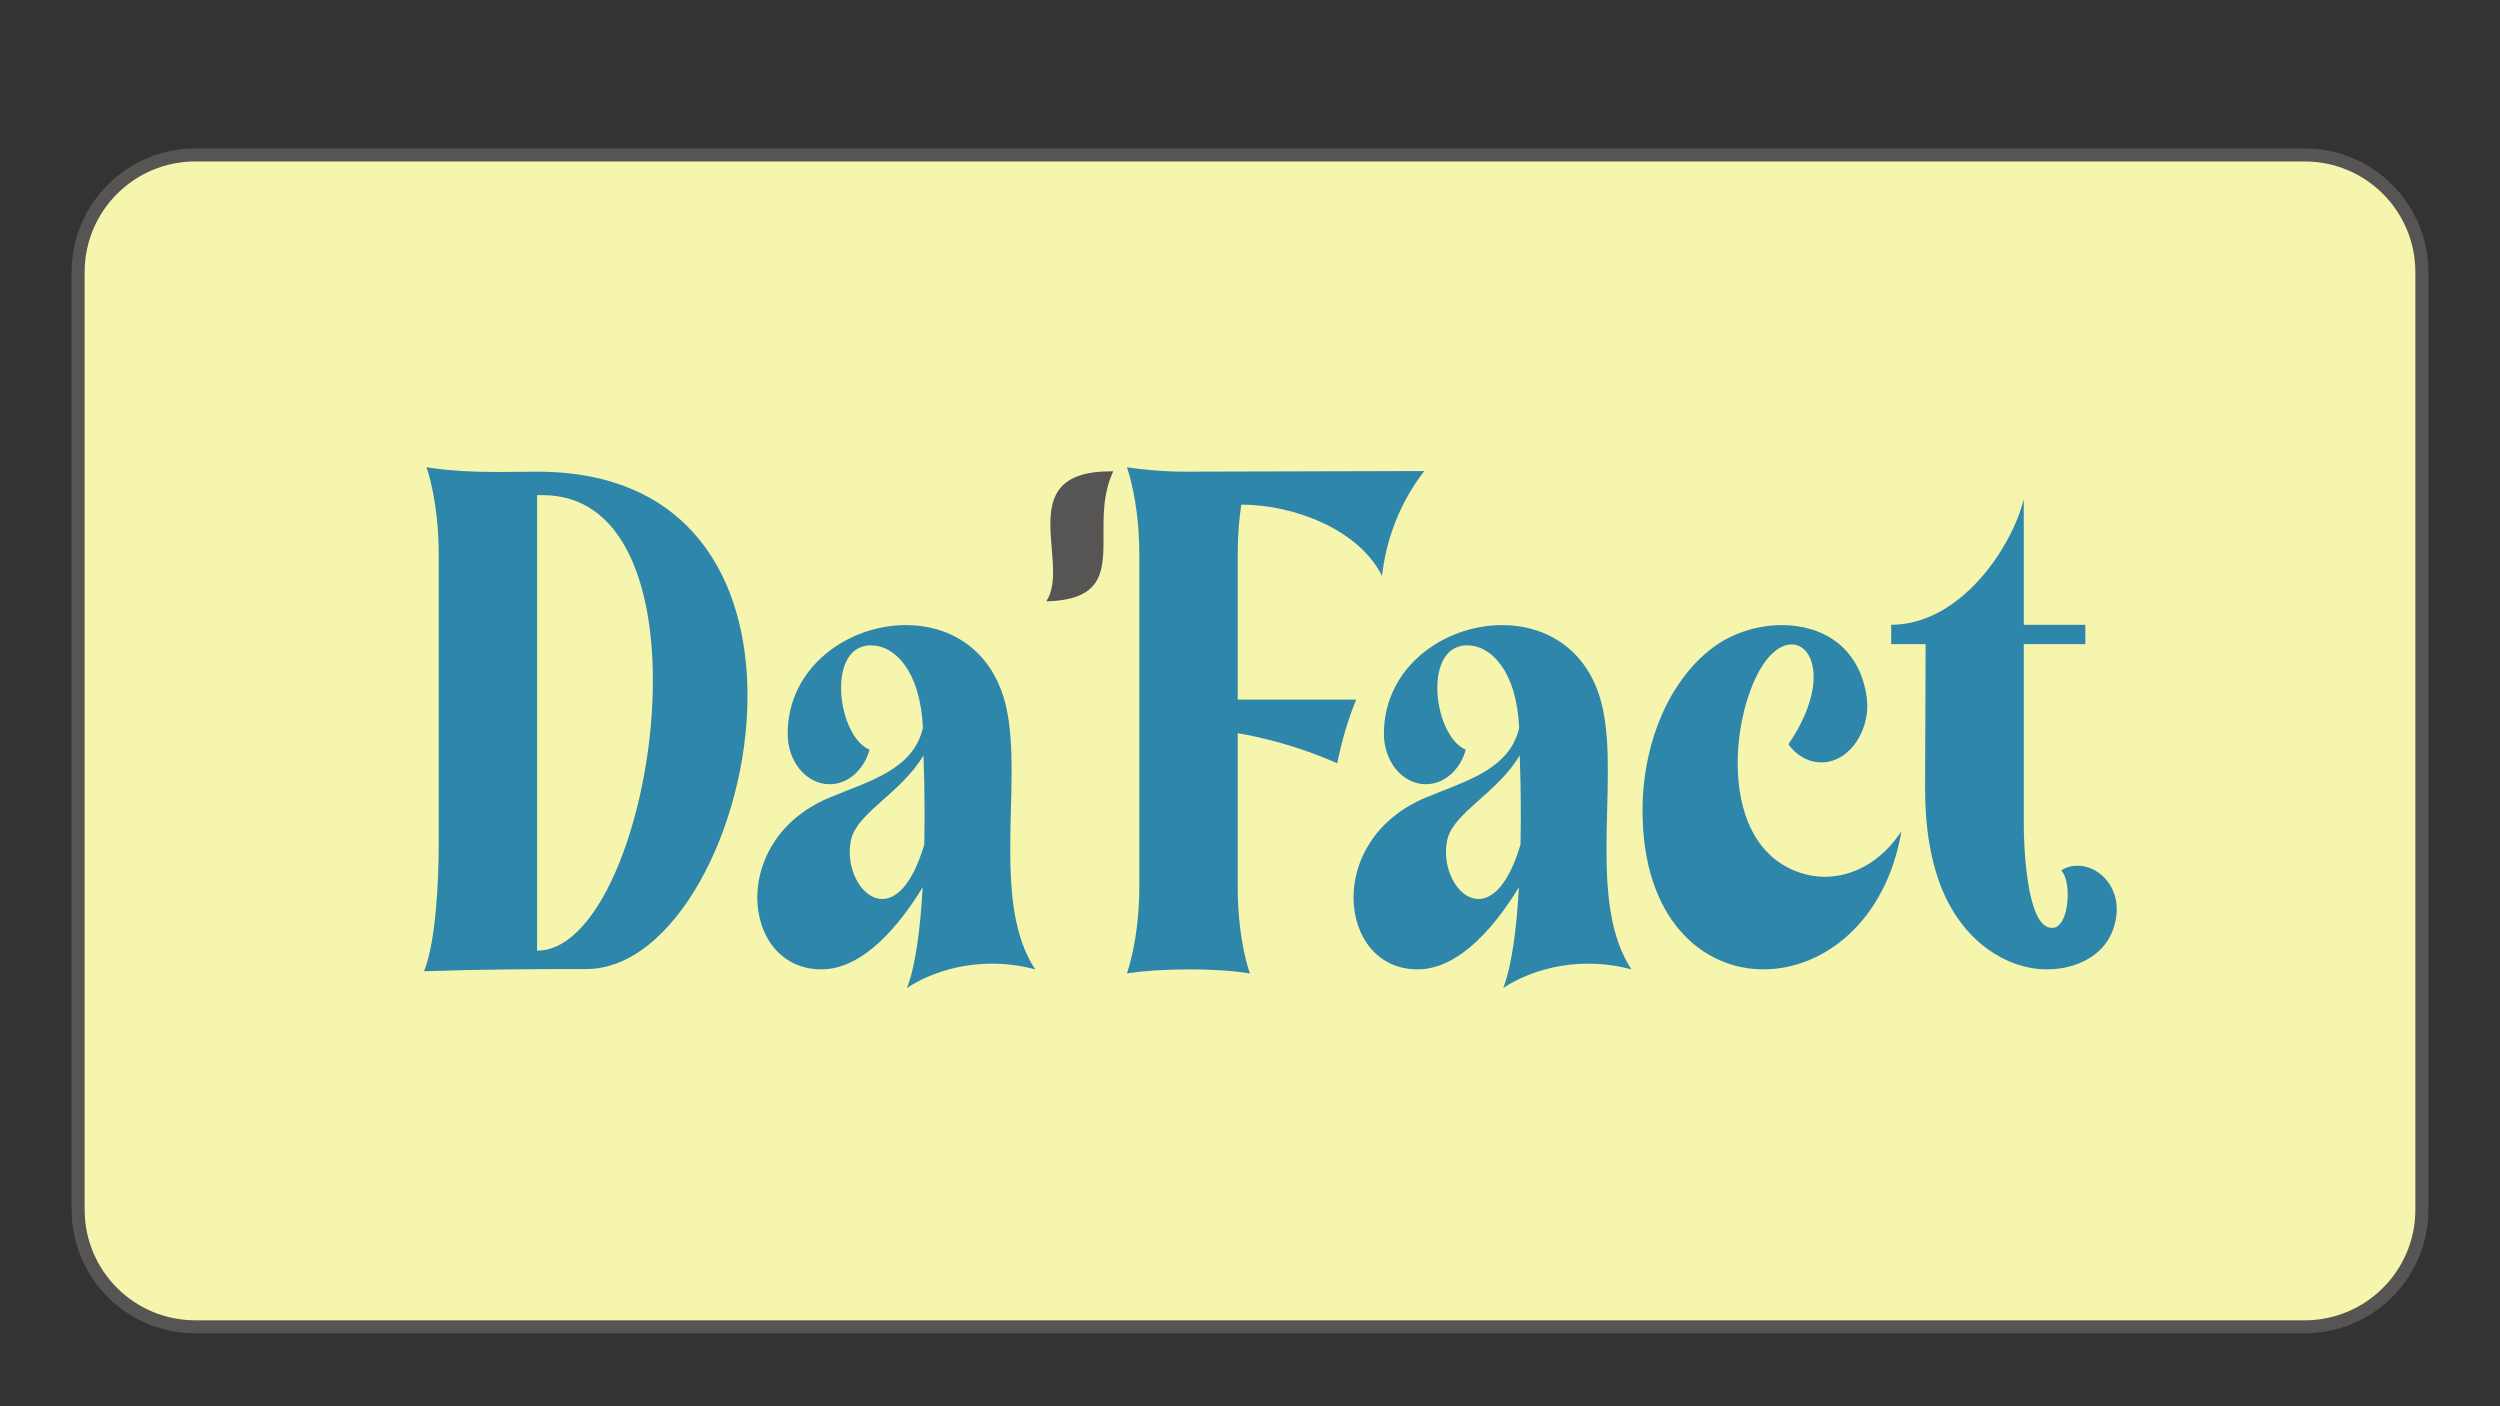 <?xml version="1.0" encoding="utf-8"?>
<!-- Generator: Adobe Illustrator 23.0.5, SVG Export Plug-In . SVG Version: 6.00 Build 0)  -->
<svg version="1.1" id="Layer_1" xmlns="http://www.w3.org/2000/svg" xmlns:xlink="http://www.w3.org/1999/xlink" x="0px" y="0px"
	 viewBox="0 0 1920 1080" enable-background="new 0 0 1920 1080" xml:space="preserve">
<rect x="0" y="0" width="1920" height="1080" fill="#333333" stroke="none"/>
<path fill="#F6F5AE" stroke="#565554" stroke-width="10" stroke-miterlimit="10" d="M1770,1019H150c-49.71,0-90-40.29-90-90V209
	c0-49.71,40.29-90,90-90h1620c49.71,0,90,40.29,90,90v720C1860,978.71,1819.71,1019,1770,1019z"/>
<g>
	<path fill="#2E86AB" d="M325.68,745.93c9.16-22.88,11.24-70.6,11.24-96.41V426.27c0-42.12-9.37-67.44-9.37-67.44
		c18.32,2.92,36.85,3.65,55.59,3.65l29.36-0.24c118.06,0,161.58,83.26,161.58,172.12c0,101.28-56.64,209.86-123.68,209.86
		C408.34,744.22,367.74,744.47,325.68,745.93z M412.5,730.1c49.76,0,88.91-110.53,88.91-207.43c0-75.47-23.74-142.42-84.75-142.42
		h-4.16V730.1z"/>
	<path fill="#2E86AB" d="M708.61,681.41c-17.07,28-44.97,63.06-77.87,63.06c-31.03,0-49.14-25.56-49.14-55.27
		c0-28.48,16.87-60.38,54.97-76.44c29.98-12.66,64.76-21.18,72.25-53.81c-2.08-44.55-22.28-63.3-39.56-63.3c-1.87,0-3.54,0-5.2,0.49
		c-12.7,2.68-18.11,16.56-18.11,32.14c0,19.72,8.74,42.12,21.86,47.47c-4.16,15.34-16.45,26.54-30.61,26.54
		c-17.91,0-32.27-17.29-32.27-38.71c0-51.37,46.43-83.51,90.78-83.51c34.36,0,67.46,19.23,77.25,63.79
		c3.12,14.36,3.96,30.67,3.96,47.96c0,19.48-1.04,40.17-1.04,60.38c0,34.33,2.91,67.68,19.16,92.27
		c-11.87-3.16-23.11-4.38-33.32-4.38c-39.77,0-65.17,18.75-65.17,18.75C703.4,741.06,706.94,711.84,708.61,681.41z M709.86,648.54
		l0.21-19.72c0-20.69-0.42-38.71-0.83-48.69c-16.87,28.49-49.76,43.34-55.39,63.79c-0.83,3.41-1.25,7.06-1.25,10.47
		c0,18.5,11.24,36.03,24.99,36.03C688.41,690.42,700.7,679.46,709.86,648.54z"/>
	<path fill="#565554" d="M803.57,461.81c3.96-6.09,5.2-13.88,5.2-22.4c0-11.69-2.08-24.83-2.08-37.01
		c0-21.91,6.87-40.41,46.23-40.41H855c-6.87,14.37-7.5,29.46-7.5,43.82v9.49C847.51,440.63,845.22,460.84,803.57,461.81z"/>
	<path fill="#2E86AB" d="M913.52,744.47c-17.07,0-34.36,0.97-48.1,3.16c0,0,9.58-25.32,9.58-67.44V426.27
		c0-42.12-9.58-67.44-9.58-67.44c12.7,1.95,28.53,3.41,44.35,3.41l184.07-0.49c-18.11,23.37-29.15,51.37-32.48,80.58
		c-17.7-35.79-67.88-54.78-108.07-54.78c-1.46,10.23-2.71,22.4-2.71,36.76v112.97h90.99c-6.25,15.09-11.04,31.4-14.58,48.93
		c-30.19-13.39-58.09-19.96-76.42-23.13v118.32c0,41.39,9.37,66.22,9.37,66.22C946.63,745.44,930.18,744.47,913.52,744.47z"/>
	<path fill="#2E86AB" d="M1166.52,681.41c-17.07,28-44.97,63.06-77.87,63.06c-31.03,0-49.14-25.56-49.14-55.27
		c0-28.48,16.87-60.38,54.97-76.44c29.98-12.66,64.76-21.18,72.25-53.81c-2.08-44.55-22.28-63.3-39.56-63.3c-1.87,0-3.54,0-5.2,0.49
		c-12.7,2.68-18.11,16.56-18.11,32.14c0,19.72,8.74,42.12,21.86,47.47c-4.16,15.34-16.45,26.54-30.61,26.54
		c-17.91,0-32.27-17.29-32.27-38.71c0-51.37,46.43-83.51,90.78-83.51c34.36,0,67.46,19.23,77.25,63.79
		c3.12,14.36,3.96,30.67,3.96,47.96c0,19.48-1.04,40.17-1.04,60.38c0,34.33,2.91,67.68,19.16,92.27
		c-11.87-3.16-23.11-4.38-33.32-4.38c-39.77,0-65.17,18.75-65.17,18.75C1161.31,741.06,1164.85,711.84,1166.52,681.41z
		 M1167.77,648.54l0.21-19.72c0-20.69-0.42-38.71-0.83-48.69c-16.87,28.49-49.76,43.34-55.39,63.79c-0.83,3.41-1.25,7.06-1.25,10.47
		c0,18.5,11.24,36.03,24.99,36.03C1146.32,690.42,1158.61,679.46,1167.77,648.54z"/>
	<path fill="#2E86AB" d="M1354.35,744.47c-47.47,0-92.87-39.2-92.87-121.73v-2.68c0.62-51.13,21.45-100.31,57.05-124.89
		c13.95-9.49,32.07-15.1,49.97-15.1c30.4,0,59.76,16.07,65.17,55.75c0.21,1.95,0.42,4.14,0.42,6.09c0,19.96-12.29,39.68-29.78,43.09
		c-1.87,0.49-3.75,0.49-5.62,0.49c-9.99,0-19.16-5.36-25.19-13.88c13.95-20.45,19.36-38.47,19.36-51.61
		c0-15.58-7.29-25.08-16.87-25.08c-8.54,0-18.53,7.3-26.86,24.1c-8.74,17.53-14.58,42.6-14.58,67.19
		c0,36.76,12.91,72.79,48.52,84.24c5.83,1.95,12.08,2.92,18.32,2.92c21.24,0,43.31-11.2,58.93-35.06
		C1448.46,707.95,1400.37,744.47,1354.35,744.47z"/>
	<path fill="#2E86AB" d="M1570.08,744.47c-28.53-0.73-61.63-20.45-78.5-61.35c-8.54-20.69-13.12-46.74-13.12-77.42
		c0-37.01,0.42-73.77,0.42-111.02h-26.44v-14.85c52.89,0,92.45-58.92,101.82-96.41v96.41h47.27v14.85h-47.27v138.53
		c0,14.61,1.87,79.37,21.45,79.37h1.25c7.5-0.97,11.04-13.63,11.04-25.32c0-8.03-1.67-15.58-5-18.75c3.96-2.68,8.33-3.65,12.7-3.65
		c14.78,0,29.98,13.63,29.98,33.35c0,1.95-0.21,3.9-0.42,5.84c-3.96,28.49-29.36,40.41-53.1,40.41H1570.08z"/>
</g>
</svg>
